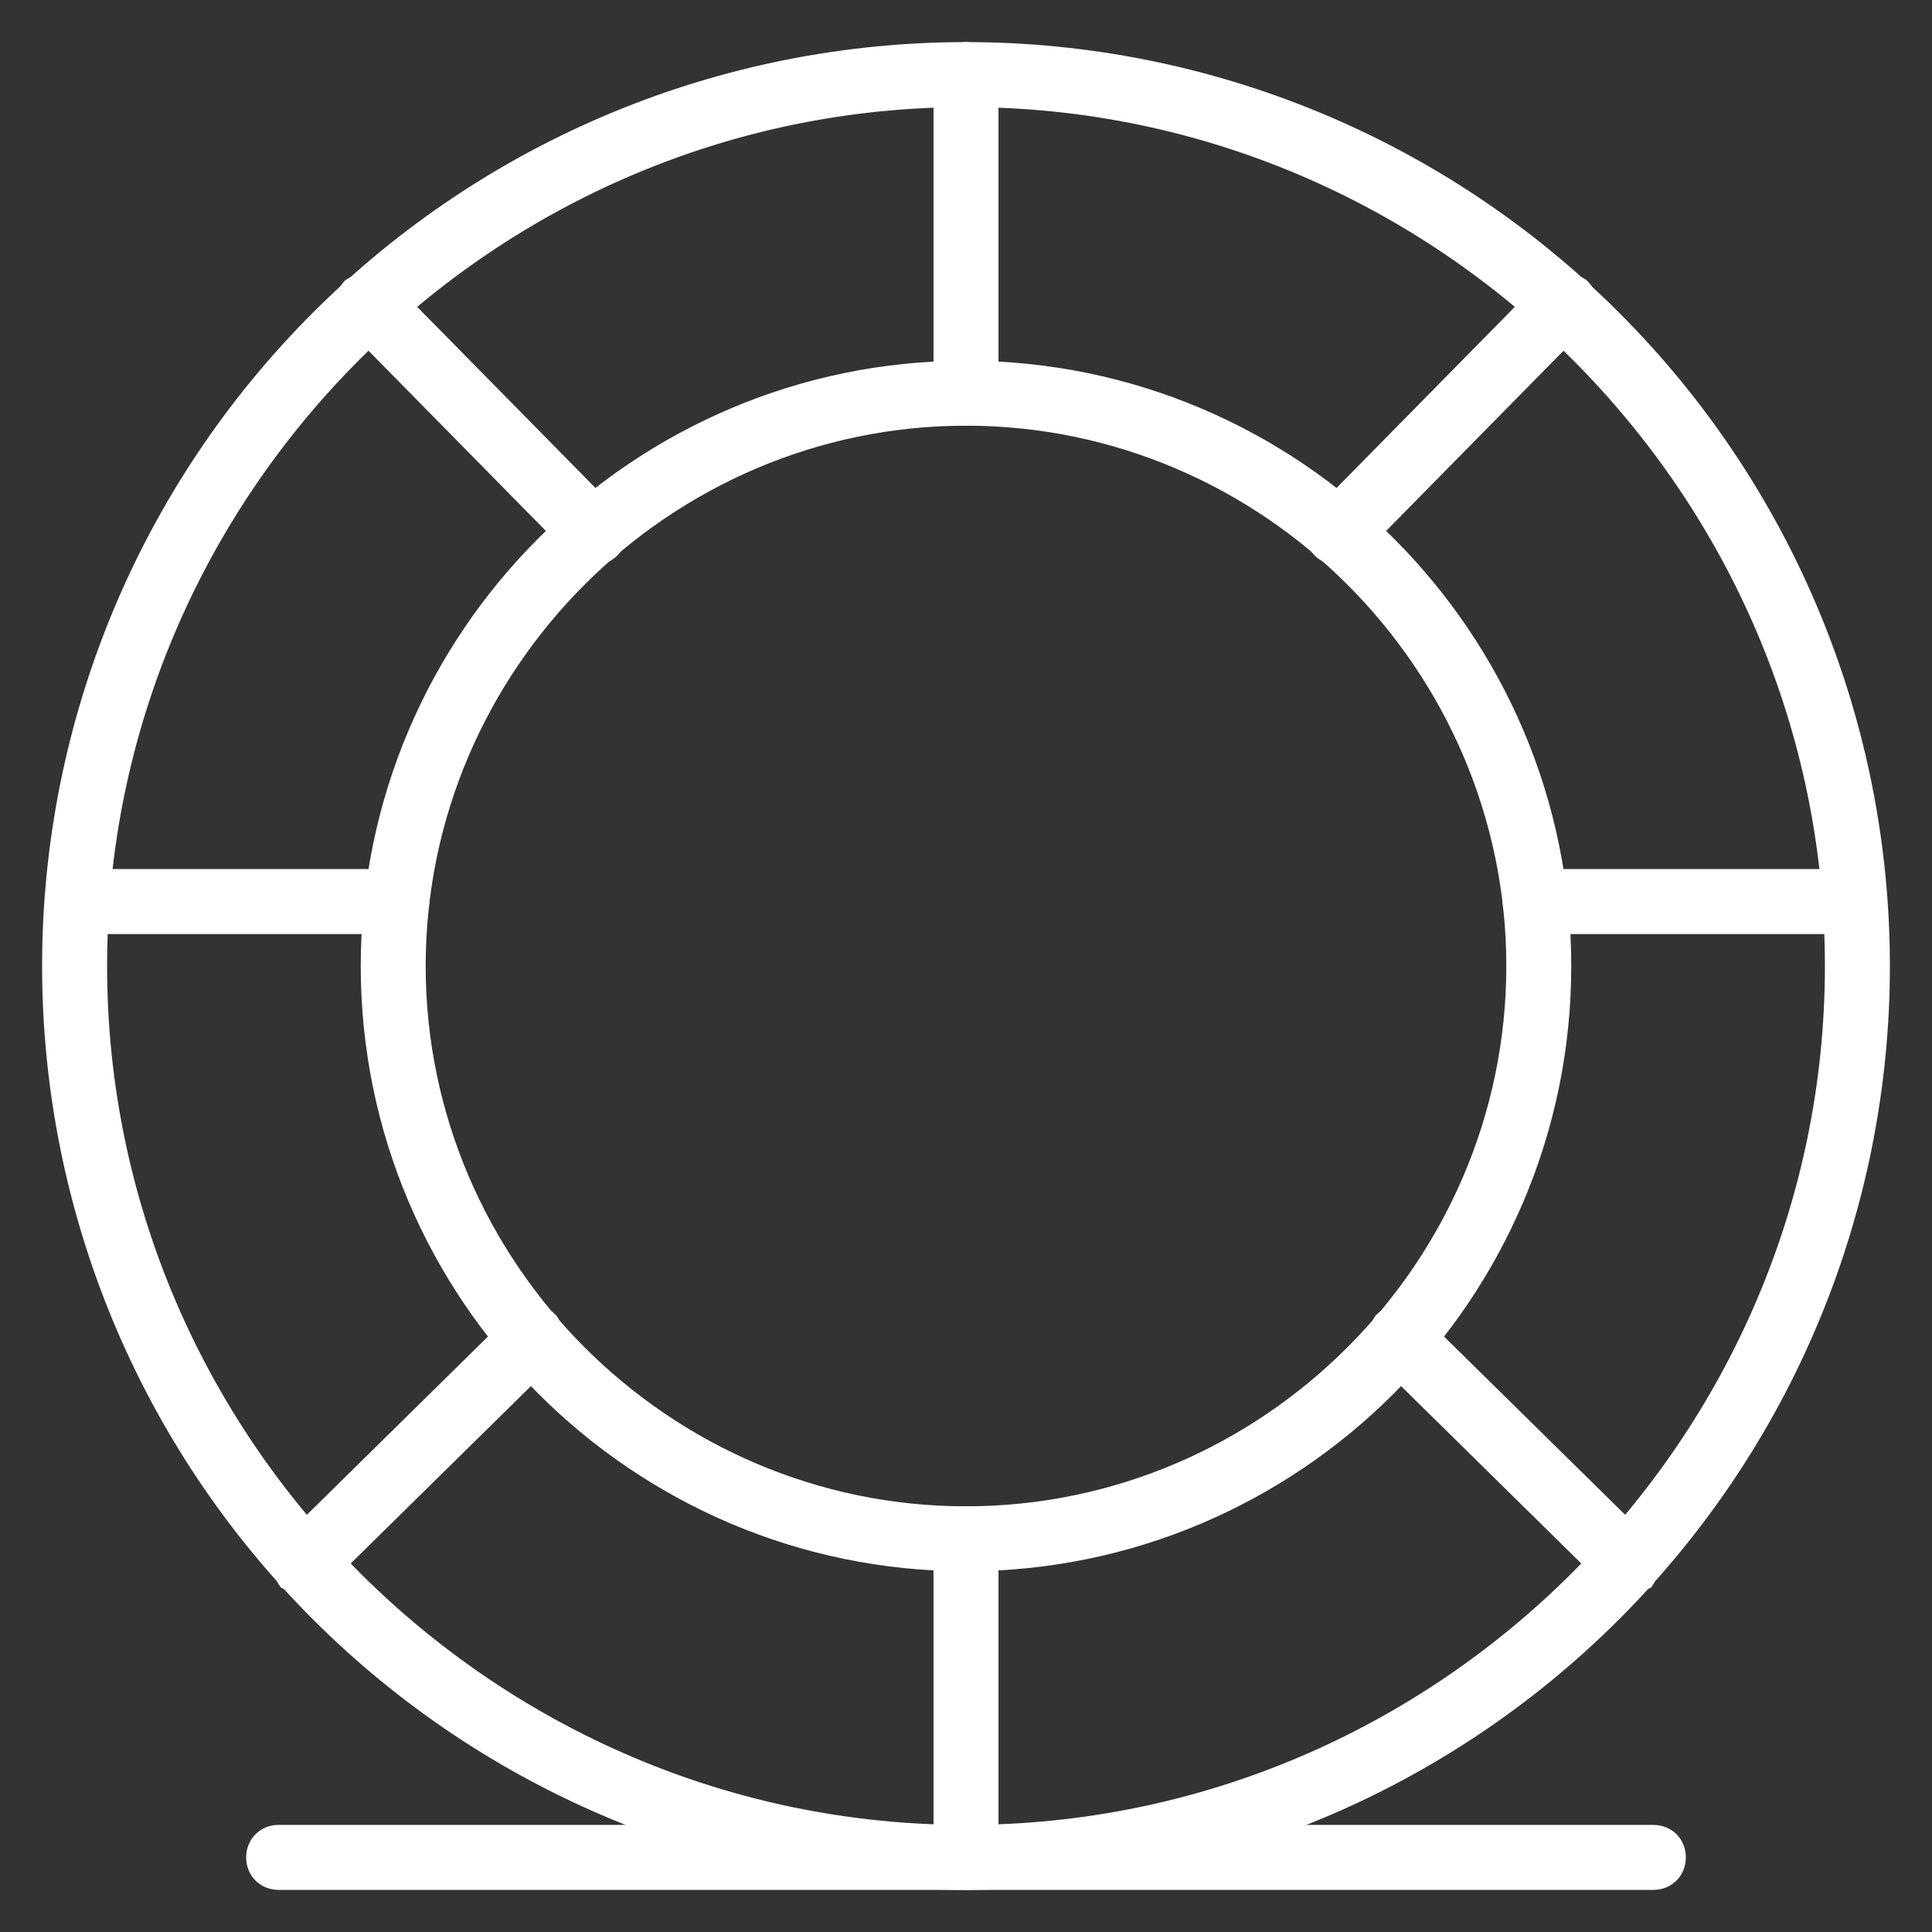 <svg width="39" height="39" viewBox="0 0 39 39" fill="none" xmlns="http://www.w3.org/2000/svg">
<rect x="0" y="0" width="39" height="39" fill="#333333" stroke="none"/>
<path fill-rule="evenodd" clip-rule="evenodd" d="M19.5 38C14.586 38 9.889 36.049 6.42 32.58C2.951 29.111 1 24.414 1 19.5C1 14.586 2.951 9.889 6.42 6.42C9.889 2.951 14.586 1 19.5 1C24.414 1 29.111 2.951 32.58 6.42C36.049 9.889 38 14.586 38 19.5C38 24.414 36.049 29.111 32.58 32.58C29.111 36.049 24.414 38 19.5 38ZM19.5 2.012C9.889 2.012 2.012 9.889 2.012 19.5C2.012 29.111 9.889 36.988 19.5 36.988C29.111 36.988 36.988 29.111 36.988 19.5C36.988 9.889 29.111 2.012 19.5 2.012Z" fill="white" stroke="white" stroke-width="0.3"/>
<path fill-rule="evenodd" clip-rule="evenodd" d="M19.5 31.568C12.852 31.568 7.432 26.148 7.432 19.5C7.432 12.852 12.852 7.432 19.5 7.432C26.148 7.432 31.568 12.852 31.568 19.5C31.568 26.148 26.148 31.568 19.5 31.568ZM19.5 8.443C13.43 8.443 8.443 13.43 8.443 19.5C8.443 25.57 13.43 30.557 19.5 30.557C25.57 30.557 30.557 25.57 30.557 19.5C30.557 13.43 25.57 8.443 19.5 8.443Z" fill="white" stroke="white" stroke-width="0.3"/>
<path fill-rule="evenodd" clip-rule="evenodd" d="M19.5 8.443C19.211 8.443 18.994 8.227 18.994 7.938V1.506C18.994 1.217 19.211 1 19.5 1C19.789 1 20.006 1.217 20.006 1.506V7.938C20.006 8.227 19.789 8.443 19.5 8.443Z" fill="white" stroke="white" stroke-width="0.3"/>
<path fill-rule="evenodd" clip-rule="evenodd" d="M27.016 11.262C26.871 11.262 26.727 11.19 26.654 11.117C26.438 10.9 26.438 10.539 26.654 10.395L31.207 5.77C31.424 5.625 31.713 5.625 31.93 5.77C32.147 5.986 32.147 6.275 31.93 6.492L27.377 11.117C27.232 11.19 27.16 11.262 27.016 11.262Z" fill="white" stroke="white" stroke-width="0.3"/>
<path fill-rule="evenodd" clip-rule="evenodd" d="M37.422 18.705H30.99C30.701 18.705 30.484 18.488 30.484 18.199C30.484 17.982 30.701 17.693 30.99 17.693H37.422C37.711 17.693 37.928 17.982 37.928 18.199C37.928 18.488 37.711 18.705 37.422 18.705Z" fill="white" stroke="white" stroke-width="0.3"/>
<path fill-rule="evenodd" clip-rule="evenodd" d="M32.869 32.074C32.724 32.074 32.58 32.002 32.508 31.929L27.883 27.377C27.738 27.16 27.738 26.871 27.883 26.654C28.099 26.437 28.461 26.437 28.605 26.654L33.23 31.206C33.375 31.423 33.375 31.712 33.23 31.929C33.086 32.002 32.941 32.074 32.869 32.074Z" fill="white" stroke="white" stroke-width="0.3"/>
<path fill-rule="evenodd" clip-rule="evenodd" d="M19.5 38C19.211 38 18.994 37.783 18.994 37.494V31.062C18.994 30.773 19.211 30.557 19.5 30.557C19.789 30.557 20.006 30.773 20.006 31.062V37.494C20.006 37.783 19.789 38 19.5 38Z" fill="white" stroke="white" stroke-width="0.3"/>
<path fill-rule="evenodd" clip-rule="evenodd" d="M6.131 32.074C6.059 32.074 5.914 32.002 5.77 31.929C5.625 31.712 5.625 31.423 5.77 31.206L10.395 26.654C10.539 26.437 10.9 26.437 11.117 26.654C11.262 26.871 11.262 27.16 11.117 27.377L6.492 31.929C6.42 32.002 6.275 32.074 6.131 32.074Z" fill="white" stroke="white" stroke-width="0.3"/>
<path fill-rule="evenodd" clip-rule="evenodd" d="M8.01 18.705H1.578C1.289 18.705 1.072 18.488 1.072 18.199C1.072 17.982 1.289 17.693 1.578 17.693H8.01C8.299 17.693 8.516 17.982 8.516 18.199C8.516 18.488 8.299 18.705 8.01 18.705Z" fill="white" stroke="white" stroke-width="0.3"/>
<path fill-rule="evenodd" clip-rule="evenodd" d="M11.984 11.262C11.84 11.262 11.768 11.19 11.623 11.117L7.07 6.492C6.854 6.348 6.854 5.986 7.07 5.77C7.287 5.625 7.576 5.625 7.793 5.77L12.346 10.395C12.562 10.539 12.562 10.9 12.346 11.117C12.273 11.19 12.129 11.262 11.984 11.262Z" fill="white" stroke="white" stroke-width="0.3"/>
<path fill-rule="evenodd" clip-rule="evenodd" d="M33.375 38H5.625C5.336 38 5.119 37.783 5.119 37.494C5.119 37.205 5.336 36.988 5.625 36.988H33.375C33.664 36.988 33.881 37.205 33.881 37.494C33.881 37.783 33.664 38 33.375 38Z" fill="white" stroke="white" stroke-width="0.3"/>
</svg>
